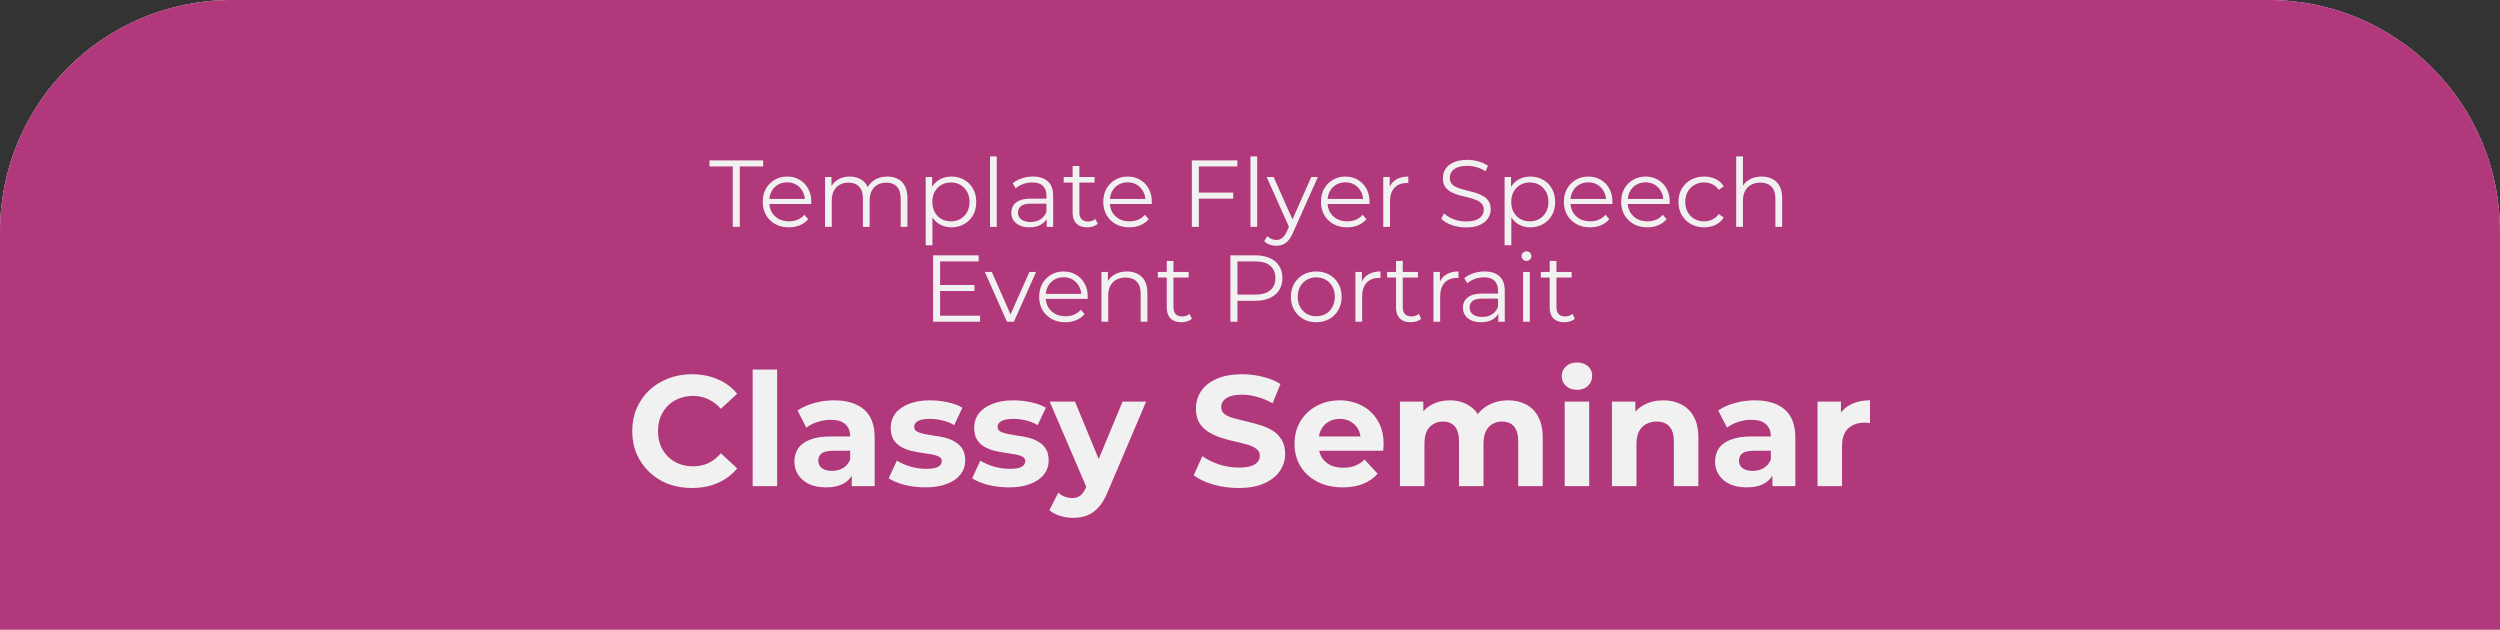 <svg width="1080" height="272" viewBox="0 0 1080 272" fill="none" xmlns="http://www.w3.org/2000/svg">
<rect x="0" y="0" width="1080" height="272" fill="#333333" stroke="none"/>
<path d="M0 100C0 44.772 44.772 0 100 0H980C1035.23 0 1080 44.772 1080 100V272H0V100Z" fill="#F1F1F1"/>
<path d="M0 100C0 44.772 44.772 0 100 0H980C1035.23 0 1080 44.772 1080 100V272H0V100Z" fill="#B0387B"/>
<path d="M298.853 210.814C295.188 210.814 291.772 210.226 288.605 209.05C285.483 207.828 282.768 206.109 280.461 203.892C278.153 201.675 276.343 199.073 275.031 196.087C273.764 193.101 273.131 189.821 273.131 186.246C273.131 182.672 273.764 179.392 275.031 176.405C276.343 173.419 278.153 170.818 280.461 168.601C282.813 166.384 285.551 164.687 288.673 163.511C291.794 162.289 295.21 161.678 298.921 161.678C303.038 161.678 306.748 162.402 310.051 163.85C313.399 165.252 316.204 167.334 318.466 170.094L311.408 176.609C309.779 174.754 307.97 173.374 305.979 172.469C303.988 171.519 301.816 171.044 299.464 171.044C297.246 171.044 295.21 171.406 293.355 172.13C291.5 172.854 289.894 173.894 288.537 175.252C287.179 176.609 286.116 178.215 285.347 180.07C284.623 181.925 284.261 183.984 284.261 186.246C284.261 188.509 284.623 190.567 285.347 192.422C286.116 194.277 287.179 195.883 288.537 197.241C289.894 198.598 291.5 199.639 293.355 200.363C295.21 201.087 297.246 201.449 299.464 201.449C301.816 201.449 303.988 200.996 305.979 200.091C307.97 199.141 309.779 197.716 311.408 195.816L318.466 202.331C316.204 205.091 313.399 207.195 310.051 208.643C306.748 210.09 303.015 210.814 298.853 210.814ZM325.145 210V159.642H335.732V210H325.145ZM367.954 210V202.874L367.276 201.313V188.554C367.276 186.292 366.574 184.527 365.172 183.26C363.814 181.993 361.71 181.36 358.86 181.36C356.914 181.36 354.992 181.677 353.091 182.31C351.236 182.898 349.653 183.713 348.341 184.753L344.54 177.356C346.531 175.953 348.929 174.867 351.734 174.098C354.539 173.329 357.39 172.944 360.285 172.944C365.85 172.944 370.171 174.256 373.248 176.881C376.325 179.505 377.863 183.599 377.863 189.165V210H367.954ZM356.824 210.543C353.974 210.543 351.53 210.068 349.494 209.118C347.458 208.122 345.897 206.788 344.811 205.114C343.725 203.439 343.183 201.562 343.183 199.48C343.183 197.309 343.703 195.408 344.744 193.78C345.829 192.151 347.526 190.884 349.834 189.979C352.141 189.029 355.15 188.554 358.86 188.554H368.565V194.73H360.014C357.525 194.73 355.806 195.137 354.856 195.951C353.951 196.766 353.498 197.784 353.498 199.005C353.498 200.363 354.019 201.449 355.059 202.263C356.145 203.032 357.616 203.417 359.471 203.417C361.235 203.417 362.819 203.01 364.222 202.195C365.624 201.336 366.642 200.091 367.276 198.462L368.904 203.349C368.135 205.702 366.733 207.489 364.697 208.711C362.661 209.932 360.036 210.543 356.824 210.543ZM399.729 210.543C396.607 210.543 393.598 210.181 390.703 209.457C387.852 208.688 385.59 207.738 383.916 206.607L387.445 199.005C389.119 200.046 391.087 200.906 393.35 201.584C395.657 202.218 397.919 202.535 400.136 202.535C402.58 202.535 404.299 202.24 405.294 201.652C406.335 201.064 406.855 200.25 406.855 199.209C406.855 198.349 406.448 197.716 405.634 197.309C404.865 196.856 403.824 196.517 402.512 196.291C401.2 196.064 399.752 195.838 398.168 195.612C396.63 195.386 395.069 195.092 393.485 194.73C391.902 194.323 390.454 193.734 389.142 192.965C387.83 192.196 386.766 191.155 385.952 189.843C385.183 188.531 384.798 186.834 384.798 184.753C384.798 182.446 385.454 180.41 386.766 178.645C388.124 176.881 390.069 175.501 392.603 174.505C395.137 173.464 398.168 172.944 401.697 172.944C404.186 172.944 406.72 173.216 409.299 173.759C411.878 174.302 414.027 175.093 415.746 176.134L412.217 183.667C410.452 182.627 408.665 181.925 406.855 181.563C405.091 181.156 403.371 180.953 401.697 180.953C399.345 180.953 397.625 181.269 396.539 181.903C395.454 182.536 394.911 183.351 394.911 184.346C394.911 185.251 395.295 185.93 396.064 186.382C396.879 186.834 397.942 187.196 399.254 187.468C400.566 187.739 401.991 187.988 403.53 188.214C405.113 188.395 406.697 188.69 408.281 189.097C409.864 189.504 411.289 190.092 412.556 190.861C413.868 191.585 414.932 192.603 415.746 193.915C416.56 195.182 416.968 196.856 416.968 198.938C416.968 201.2 416.289 203.213 414.932 204.978C413.574 206.697 411.606 208.054 409.027 209.05C406.493 210.045 403.394 210.543 399.729 210.543ZM435.784 210.543C432.662 210.543 429.653 210.181 426.758 209.457C423.907 208.688 421.645 207.738 419.971 206.607L423.5 199.005C425.174 200.046 427.142 200.906 429.404 201.584C431.712 202.218 433.974 202.535 436.191 202.535C438.634 202.535 440.354 202.24 441.349 201.652C442.39 201.064 442.91 200.25 442.91 199.209C442.91 198.349 442.503 197.716 441.688 197.309C440.919 196.856 439.879 196.517 438.567 196.291C437.254 196.064 435.807 195.838 434.223 195.612C432.685 195.386 431.124 195.092 429.54 194.73C427.957 194.323 426.509 193.734 425.197 192.965C423.884 192.196 422.821 191.155 422.007 189.843C421.238 188.531 420.853 186.834 420.853 184.753C420.853 182.446 421.509 180.41 422.821 178.645C424.179 176.881 426.124 175.501 428.658 174.505C431.192 173.464 434.223 172.944 437.752 172.944C440.241 172.944 442.774 173.216 445.353 173.759C447.932 174.302 450.081 175.093 451.801 176.134L448.272 183.667C446.507 182.627 444.72 181.925 442.91 181.563C441.146 181.156 439.426 180.953 437.752 180.953C435.399 180.953 433.68 181.269 432.594 181.903C431.508 182.536 430.965 183.351 430.965 184.346C430.965 185.251 431.35 185.93 432.119 186.382C432.934 186.834 433.997 187.196 435.309 187.468C436.621 187.739 438.046 187.988 439.585 188.214C441.168 188.395 442.752 188.69 444.335 189.097C445.919 189.504 447.344 190.092 448.611 190.861C449.923 191.585 450.986 192.603 451.801 193.915C452.615 195.182 453.022 196.856 453.022 198.938C453.022 201.2 452.344 203.213 450.986 204.978C449.629 206.697 447.661 208.054 445.082 209.05C442.548 210.045 439.449 210.543 435.784 210.543ZM463.507 223.709C461.607 223.709 459.729 223.415 457.874 222.827C456.019 222.239 454.503 221.424 453.327 220.384L457.195 212.85C458.01 213.574 458.937 214.14 459.978 214.547C461.064 214.954 462.127 215.158 463.168 215.158C464.661 215.158 465.837 214.796 466.697 214.072C467.602 213.393 468.416 212.24 469.14 210.611L471.04 206.132L471.855 204.978L484.953 173.487H495.133L478.641 212.24C477.465 215.181 476.108 217.488 474.569 219.162C473.076 220.836 471.402 222.013 469.547 222.691C467.737 223.37 465.724 223.709 463.507 223.709ZM469.751 211.425L453.462 173.487H464.389L477.013 204.028L469.751 211.425ZM535.03 210.814C531.229 210.814 527.587 210.317 524.103 209.321C520.619 208.281 517.814 206.946 515.688 205.317L519.42 197.037C521.456 198.485 523.854 199.684 526.614 200.634C529.42 201.539 532.247 201.992 535.098 201.992C537.27 201.992 539.012 201.788 540.324 201.381C541.681 200.928 542.676 200.318 543.31 199.548C543.943 198.779 544.26 197.897 544.26 196.902C544.26 195.635 543.762 194.639 542.767 193.915C541.772 193.146 540.459 192.535 538.831 192.083C537.202 191.585 535.392 191.133 533.401 190.726C531.456 190.273 529.487 189.73 527.497 189.097C525.551 188.463 523.764 187.649 522.135 186.653C520.506 185.658 519.172 184.346 518.131 182.717C517.136 181.088 516.638 179.007 516.638 176.473C516.638 173.759 517.362 171.293 518.81 169.076C520.303 166.813 522.52 165.026 525.461 163.714C528.447 162.357 532.18 161.678 536.659 161.678C539.645 161.678 542.586 162.04 545.482 162.764C548.377 163.443 550.934 164.483 553.151 165.886L549.757 174.234C547.54 172.967 545.323 172.039 543.106 171.451C540.889 170.818 538.717 170.501 536.591 170.501C534.464 170.501 532.723 170.75 531.365 171.247C530.008 171.745 529.035 172.401 528.447 173.216C527.859 173.985 527.565 174.89 527.565 175.93C527.565 177.152 528.062 178.147 529.058 178.917C530.053 179.64 531.365 180.229 532.994 180.681C534.623 181.134 536.41 181.586 538.356 182.038C540.346 182.491 542.314 183.011 544.26 183.599C546.251 184.188 548.061 184.979 549.689 185.975C551.318 186.97 552.63 188.282 553.626 189.911C554.666 191.54 555.187 193.599 555.187 196.087C555.187 198.757 554.44 201.2 552.947 203.417C551.454 205.634 549.214 207.421 546.228 208.778C543.287 210.136 539.555 210.814 535.03 210.814ZM580.074 210.543C575.911 210.543 572.246 209.729 569.079 208.1C565.957 206.471 563.536 204.254 561.817 201.449C560.098 198.598 559.238 195.363 559.238 191.744C559.238 188.079 560.075 184.844 561.749 182.038C563.469 179.188 565.799 176.971 568.74 175.387C571.681 173.759 575.006 172.944 578.716 172.944C582.291 172.944 585.503 173.713 588.353 175.252C591.249 176.745 593.534 178.917 595.208 181.767C596.882 184.572 597.719 187.943 597.719 191.879C597.719 192.287 597.697 192.762 597.651 193.305C597.606 193.802 597.561 194.277 597.516 194.73H567.857V188.554H591.95L587.878 190.386C587.878 188.486 587.494 186.834 586.725 185.432C585.955 184.029 584.892 182.943 583.535 182.174C582.177 181.36 580.594 180.953 578.784 180.953C576.974 180.953 575.368 181.36 573.965 182.174C572.608 182.943 571.545 184.052 570.776 185.5C570.006 186.902 569.622 188.576 569.622 190.522V192.151C569.622 194.142 570.052 195.906 570.911 197.444C571.816 198.938 573.061 200.091 574.644 200.906C576.273 201.675 578.173 202.059 580.345 202.059C582.291 202.059 583.987 201.765 585.435 201.177C586.928 200.589 588.286 199.707 589.507 198.53L595.14 204.638C593.466 206.539 591.362 208.009 588.828 209.05C586.295 210.045 583.376 210.543 580.074 210.543ZM651.529 172.944C654.425 172.944 656.981 173.532 659.198 174.709C661.46 175.84 663.225 177.604 664.492 180.002C665.804 182.355 666.46 185.387 666.46 189.097V210H655.872V190.726C655.872 187.785 655.262 185.613 654.04 184.21C652.818 182.808 651.099 182.106 648.882 182.106C647.344 182.106 645.964 182.468 644.742 183.192C643.52 183.871 642.57 184.912 641.892 186.314C641.213 187.717 640.874 189.504 640.874 191.676V210H630.286V190.726C630.286 187.785 629.675 185.613 628.454 184.21C627.277 182.808 625.581 182.106 623.364 182.106C621.825 182.106 620.445 182.468 619.224 183.192C618.002 183.871 617.052 184.912 616.373 186.314C615.695 187.717 615.355 189.504 615.355 191.676V210H604.768V173.487H614.88V183.464L612.98 180.545C614.247 178.057 616.034 176.179 618.341 174.912C620.694 173.6 623.364 172.944 626.35 172.944C629.698 172.944 632.616 173.804 635.105 175.523C637.639 177.197 639.313 179.776 640.127 183.26L636.394 182.242C637.616 179.392 639.561 177.129 642.231 175.455C644.946 173.781 648.045 172.944 651.529 172.944ZM675.95 210V173.487H686.537V210H675.95ZM681.243 168.397C679.298 168.397 677.714 167.831 676.492 166.7C675.271 165.569 674.66 164.167 674.66 162.493C674.66 160.818 675.271 159.416 676.492 158.285C677.714 157.154 679.298 156.588 681.243 156.588C683.189 156.588 684.772 157.131 685.994 158.217C687.216 159.258 687.826 160.615 687.826 162.289C687.826 164.053 687.216 165.524 685.994 166.7C684.818 167.831 683.234 168.397 681.243 168.397ZM718.556 172.944C721.451 172.944 724.03 173.532 726.293 174.709C728.6 175.84 730.41 177.604 731.722 180.002C733.034 182.355 733.69 185.387 733.69 189.097V210H723.103V190.726C723.103 187.785 722.447 185.613 721.135 184.21C719.868 182.808 718.058 182.106 715.705 182.106C714.031 182.106 712.515 182.468 711.158 183.192C709.846 183.871 708.805 184.934 708.036 186.382C707.312 187.83 706.95 189.685 706.95 191.947V210H696.363V173.487H706.475V183.599L704.575 180.545C705.887 178.102 707.765 176.224 710.208 174.912C712.651 173.6 715.434 172.944 718.556 172.944ZM765.683 210V202.874L765.005 201.313V188.554C765.005 186.292 764.304 184.527 762.901 183.26C761.544 181.993 759.44 181.36 756.589 181.36C754.644 181.36 752.721 181.677 750.82 182.31C748.965 182.898 747.382 183.713 746.07 184.753L742.269 177.356C744.26 175.953 746.658 174.867 749.463 174.098C752.268 173.329 755.119 172.944 758.014 172.944C763.58 172.944 767.901 174.256 770.977 176.881C774.054 179.505 775.592 183.599 775.592 189.165V210H765.683ZM754.553 210.543C751.703 210.543 749.259 210.068 747.223 209.118C745.187 208.122 743.626 206.788 742.541 205.114C741.455 203.439 740.912 201.562 740.912 199.48C740.912 197.309 741.432 195.408 742.473 193.78C743.559 192.151 745.255 190.884 747.563 189.979C749.87 189.029 752.879 188.554 756.589 188.554H766.294V194.73H757.743C755.254 194.73 753.535 195.137 752.585 195.951C751.68 196.766 751.228 197.784 751.228 199.005C751.228 200.363 751.748 201.449 752.789 202.263C753.874 203.032 755.345 203.417 757.2 203.417C758.965 203.417 760.548 203.01 761.951 202.195C763.353 201.336 764.371 200.091 765.005 198.462L766.634 203.349C765.864 205.702 764.462 207.489 762.426 208.711C760.39 209.932 757.766 210.543 754.553 210.543ZM785.174 210V173.487H795.287V183.803L793.861 180.817C794.947 178.238 796.689 176.292 799.087 174.98C801.485 173.623 804.404 172.944 807.842 172.944V182.717C807.39 182.672 806.983 182.649 806.621 182.649C806.259 182.604 805.874 182.581 805.467 182.581C802.571 182.581 800.218 183.418 798.409 185.093C796.644 186.721 795.762 189.278 795.762 192.762V210H785.174Z" fill="#F1F1F1"/>
<path d="M316.562 98V71.924H306.476V69.3H329.682V71.924H319.596V98H316.562ZM340.815 98.205C338.573 98.205 336.605 97.74 334.911 96.811C333.216 95.854 331.89 94.556 330.934 92.916C329.977 91.249 329.499 89.349 329.499 87.217C329.499 85.085 329.95 83.199 330.852 81.559C331.781 79.919 333.038 78.634 334.624 77.705C336.236 76.748 338.04 76.27 340.036 76.27C342.058 76.27 343.849 76.735 345.407 77.664C346.992 78.566 348.236 79.851 349.138 81.518C350.04 83.158 350.491 85.058 350.491 87.217C350.491 87.354 350.477 87.504 350.45 87.668C350.45 87.805 350.45 87.955 350.45 88.119H331.713V85.946H348.892L347.744 86.807C347.744 85.249 347.402 83.869 346.719 82.666C346.063 81.436 345.161 80.479 344.013 79.796C342.865 79.113 341.539 78.771 340.036 78.771C338.56 78.771 337.234 79.113 336.059 79.796C334.883 80.479 333.968 81.436 333.312 82.666C332.656 83.896 332.328 85.304 332.328 86.889V87.34C332.328 88.98 332.683 90.429 333.394 91.686C334.132 92.916 335.143 93.886 336.428 94.597C337.74 95.28 339.229 95.622 340.897 95.622C342.209 95.622 343.425 95.39 344.546 94.925C345.694 94.46 346.678 93.75 347.498 92.793L349.138 94.679C348.181 95.827 346.978 96.702 345.53 97.303C344.108 97.904 342.537 98.205 340.815 98.205ZM383.312 76.27C385.061 76.27 386.578 76.612 387.863 77.295C389.175 77.951 390.186 78.962 390.897 80.329C391.635 81.696 392.004 83.418 392.004 85.495V98H389.093V85.782C389.093 83.513 388.546 81.805 387.453 80.657C386.387 79.482 384.87 78.894 382.902 78.894C381.426 78.894 380.141 79.208 379.048 79.837C377.982 80.438 377.148 81.327 376.547 82.502C375.973 83.65 375.686 85.044 375.686 86.684V98H372.775V85.782C372.775 83.513 372.228 81.805 371.135 80.657C370.042 79.482 368.511 78.894 366.543 78.894C365.094 78.894 363.823 79.208 362.73 79.837C361.637 80.438 360.789 81.327 360.188 82.502C359.614 83.65 359.327 85.044 359.327 86.684V98H356.416V76.475H359.204V82.297L358.753 81.272C359.409 79.714 360.461 78.498 361.91 77.623C363.386 76.721 365.122 76.27 367.117 76.27C369.222 76.27 371.012 76.803 372.488 77.869C373.964 78.908 374.921 80.479 375.358 82.584L374.21 82.133C374.839 80.384 375.946 78.976 377.531 77.91C379.144 76.817 381.071 76.27 383.312 76.27ZM411.009 98.205C409.151 98.205 407.47 97.781 405.966 96.934C404.463 96.059 403.26 94.816 402.358 93.203C401.484 91.563 401.046 89.568 401.046 87.217C401.046 84.866 401.484 82.885 402.358 81.272C403.233 79.632 404.422 78.388 405.925 77.541C407.429 76.694 409.123 76.27 411.009 76.27C413.059 76.27 414.891 76.735 416.503 77.664C418.143 78.566 419.428 79.851 420.357 81.518C421.287 83.158 421.751 85.058 421.751 87.217C421.751 89.404 421.287 91.317 420.357 92.957C419.428 94.597 418.143 95.882 416.503 96.811C414.891 97.74 413.059 98.205 411.009 98.205ZM399.898 105.954V76.475H402.686V82.953L402.399 87.258L402.809 91.604V105.954H399.898ZM410.804 95.622C412.335 95.622 413.702 95.28 414.904 94.597C416.107 93.886 417.064 92.902 417.774 91.645C418.485 90.36 418.84 88.884 418.84 87.217C418.84 85.55 418.485 84.087 417.774 82.83C417.064 81.573 416.107 80.589 414.904 79.878C413.702 79.167 412.335 78.812 410.804 78.812C409.274 78.812 407.893 79.167 406.663 79.878C405.461 80.589 404.504 81.573 403.793 82.83C403.11 84.087 402.768 85.55 402.768 87.217C402.768 88.884 403.11 90.36 403.793 91.645C404.504 92.902 405.461 93.886 406.663 94.597C407.893 95.28 409.274 95.622 410.804 95.622ZM427.685 98V67.578H430.596V98H427.685ZM452.185 98V93.244L452.062 92.465V84.511C452.062 82.68 451.543 81.272 450.504 80.288C449.493 79.304 447.976 78.812 445.953 78.812C444.559 78.812 443.234 79.044 441.976 79.509C440.719 79.974 439.653 80.589 438.778 81.354L437.466 79.181C438.56 78.252 439.872 77.541 441.402 77.049C442.933 76.53 444.546 76.27 446.24 76.27C449.028 76.27 451.174 76.967 452.677 78.361C454.208 79.728 454.973 81.819 454.973 84.634V98H452.185ZM444.764 98.205C443.152 98.205 441.744 97.945 440.541 97.426C439.366 96.879 438.464 96.141 437.835 95.212C437.207 94.255 436.892 93.162 436.892 91.932C436.892 90.811 437.152 89.8 437.671 88.898C438.218 87.969 439.093 87.231 440.295 86.684C441.525 86.11 443.165 85.823 445.215 85.823H452.636V87.996H445.297C443.22 87.996 441.771 88.365 440.951 89.103C440.159 89.841 439.762 90.757 439.762 91.85C439.762 93.08 440.241 94.064 441.197 94.802C442.154 95.54 443.493 95.909 445.215 95.909C446.855 95.909 448.263 95.54 449.438 94.802C450.641 94.037 451.516 92.943 452.062 91.522L452.718 93.531C452.172 94.952 451.215 96.087 449.848 96.934C448.509 97.781 446.814 98.205 444.764 98.205ZM469.686 98.205C467.663 98.205 466.105 97.658 465.012 96.565C463.918 95.472 463.372 93.927 463.372 91.932V71.719H466.283V91.768C466.283 93.025 466.597 93.996 467.226 94.679C467.882 95.362 468.811 95.704 470.014 95.704C471.298 95.704 472.364 95.335 473.212 94.597L474.237 96.688C473.663 97.207 472.966 97.59 472.146 97.836C471.353 98.082 470.533 98.205 469.686 98.205ZM459.518 78.894V76.475H472.843V78.894H459.518ZM487.918 98.205C485.677 98.205 483.709 97.74 482.014 96.811C480.32 95.854 478.994 94.556 478.037 92.916C477.081 91.249 476.602 89.349 476.602 87.217C476.602 85.085 477.053 83.199 477.955 81.559C478.885 79.919 480.142 78.634 481.727 77.705C483.34 76.748 485.144 76.27 487.139 76.27C489.162 76.27 490.952 76.735 492.51 77.664C494.096 78.566 495.339 79.851 496.241 81.518C497.143 83.158 497.594 85.058 497.594 87.217C497.594 87.354 497.581 87.504 497.553 87.668C497.553 87.805 497.553 87.955 497.553 88.119H478.816V85.946H495.995L494.847 86.807C494.847 85.249 494.506 83.869 493.822 82.666C493.166 81.436 492.264 80.479 491.116 79.796C489.968 79.113 488.643 78.771 487.139 78.771C485.663 78.771 484.338 79.113 483.162 79.796C481.987 80.479 481.071 81.436 480.415 82.666C479.759 83.896 479.431 85.304 479.431 86.889V87.34C479.431 88.98 479.787 90.429 480.497 91.686C481.235 92.916 482.247 93.886 483.531 94.597C484.843 95.28 486.333 95.622 488 95.622C489.312 95.622 490.529 95.39 491.649 94.925C492.797 94.46 493.781 93.75 494.601 92.793L496.241 94.679C495.285 95.827 494.082 96.702 492.633 97.303C491.212 97.904 489.64 98.205 487.918 98.205ZM517.571 83.199H532.741V85.823H517.571V83.199ZM517.899 98H514.865V69.3H534.545V71.924H517.899V98ZM540.195 98V67.578H543.106V98H540.195ZM551.37 106.159C550.359 106.159 549.388 105.995 548.459 105.667C547.557 105.339 546.778 104.847 546.122 104.191L547.475 102.018C548.022 102.537 548.609 102.934 549.238 103.207C549.894 103.508 550.618 103.658 551.411 103.658C552.368 103.658 553.188 103.385 553.871 102.838C554.582 102.319 555.251 101.389 555.88 100.05L557.274 96.893L557.602 96.442L566.458 76.475H569.328L558.545 100.583C557.944 101.977 557.274 103.084 556.536 103.904C555.825 104.724 555.046 105.298 554.199 105.626C553.352 105.981 552.409 106.159 551.37 106.159ZM557.11 98.615L547.188 76.475H550.222L558.996 96.237L557.11 98.615ZM581.97 98.205C579.729 98.205 577.761 97.74 576.066 96.811C574.371 95.854 573.046 94.556 572.089 92.916C571.132 91.249 570.654 89.349 570.654 87.217C570.654 85.085 571.105 83.199 572.007 81.559C572.936 79.919 574.194 78.634 575.779 77.705C577.392 76.748 579.196 76.27 581.191 76.27C583.214 76.27 585.004 76.735 586.562 77.664C588.147 78.566 589.391 79.851 590.293 81.518C591.195 83.158 591.646 85.058 591.646 87.217C591.646 87.354 591.632 87.504 591.605 87.668C591.605 87.805 591.605 87.955 591.605 88.119H572.868V85.946H590.047L588.899 86.807C588.899 85.249 588.557 83.869 587.874 82.666C587.218 81.436 586.316 80.479 585.168 79.796C584.02 79.113 582.694 78.771 581.191 78.771C579.715 78.771 578.389 79.113 577.214 79.796C576.039 80.479 575.123 81.436 574.467 82.666C573.811 83.896 573.483 85.304 573.483 86.889V87.34C573.483 88.98 573.838 90.429 574.549 91.686C575.287 92.916 576.298 93.886 577.583 94.597C578.895 95.28 580.385 95.622 582.052 95.622C583.364 95.622 584.58 95.39 585.701 94.925C586.849 94.46 587.833 93.75 588.653 92.793L590.293 94.679C589.336 95.827 588.134 96.702 586.685 97.303C585.264 97.904 583.692 98.205 581.97 98.205ZM597.571 98V76.475H600.359V82.338L600.072 81.313C600.674 79.673 601.685 78.429 603.106 77.582C604.528 76.707 606.291 76.27 608.395 76.27V79.099C608.286 79.099 608.177 79.099 608.067 79.099C607.958 79.072 607.849 79.058 607.739 79.058C605.471 79.058 603.694 79.755 602.409 81.149C601.125 82.516 600.482 84.47 600.482 87.012V98H597.571ZM633.286 98.246C631.154 98.246 629.104 97.904 627.136 97.221C625.195 96.51 623.692 95.608 622.626 94.515L623.815 92.178C624.826 93.162 626.179 93.996 627.874 94.679C629.596 95.335 631.4 95.663 633.286 95.663C635.09 95.663 636.552 95.444 637.673 95.007C638.821 94.542 639.654 93.927 640.174 93.162C640.72 92.397 640.994 91.549 640.994 90.62C640.994 89.499 640.666 88.597 640.01 87.914C639.381 87.231 638.547 86.698 637.509 86.315C636.47 85.905 635.322 85.55 634.065 85.249C632.807 84.948 631.55 84.634 630.293 84.306C629.035 83.951 627.874 83.486 626.808 82.912C625.769 82.338 624.922 81.586 624.266 80.657C623.637 79.7 623.323 78.457 623.323 76.926C623.323 75.505 623.692 74.206 624.43 73.031C625.195 71.828 626.357 70.872 627.915 70.161C629.473 69.423 631.468 69.054 633.901 69.054C635.513 69.054 637.112 69.286 638.698 69.751C640.283 70.188 641.65 70.803 642.798 71.596L641.773 74.015C640.543 73.195 639.231 72.594 637.837 72.211C636.47 71.828 635.144 71.637 633.86 71.637C632.138 71.637 630.716 71.869 629.596 72.334C628.475 72.799 627.641 73.427 627.095 74.22C626.575 74.985 626.316 75.86 626.316 76.844C626.316 77.965 626.63 78.867 627.259 79.55C627.915 80.233 628.762 80.766 629.801 81.149C630.867 81.532 632.028 81.873 633.286 82.174C634.543 82.475 635.787 82.803 637.017 83.158C638.274 83.513 639.422 83.978 640.461 84.552C641.527 85.099 642.374 85.837 643.003 86.766C643.659 87.695 643.987 88.912 643.987 90.415C643.987 91.809 643.604 93.107 642.839 94.31C642.073 95.485 640.898 96.442 639.313 97.18C637.755 97.891 635.746 98.246 633.286 98.246ZM661.093 98.205C659.235 98.205 657.554 97.781 656.05 96.934C654.547 96.059 653.344 94.816 652.442 93.203C651.568 91.563 651.13 89.568 651.13 87.217C651.13 84.866 651.568 82.885 652.442 81.272C653.317 79.632 654.506 78.388 656.009 77.541C657.513 76.694 659.207 76.27 661.093 76.27C663.143 76.27 664.975 76.735 666.587 77.664C668.227 78.566 669.512 79.851 670.441 81.518C671.371 83.158 671.835 85.058 671.835 87.217C671.835 89.404 671.371 91.317 670.441 92.957C669.512 94.597 668.227 95.882 666.587 96.811C664.975 97.74 663.143 98.205 661.093 98.205ZM649.982 105.954V76.475H652.77V82.953L652.483 87.258L652.893 91.604V105.954H649.982ZM660.888 95.622C662.419 95.622 663.786 95.28 664.988 94.597C666.191 93.886 667.148 92.902 667.858 91.645C668.569 90.36 668.924 88.884 668.924 87.217C668.924 85.55 668.569 84.087 667.858 82.83C667.148 81.573 666.191 80.589 664.988 79.878C663.786 79.167 662.419 78.812 660.888 78.812C659.358 78.812 657.977 79.167 656.747 79.878C655.545 80.589 654.588 81.573 653.877 82.83C653.194 84.087 652.852 85.55 652.852 87.217C652.852 88.884 653.194 90.36 653.877 91.645C654.588 92.902 655.545 93.886 656.747 94.597C657.977 95.28 659.358 95.622 660.888 95.622ZM686.912 98.205C684.671 98.205 682.703 97.74 681.008 96.811C679.314 95.854 677.988 94.556 677.031 92.916C676.075 91.249 675.596 89.349 675.596 87.217C675.596 85.085 676.047 83.199 676.949 81.559C677.879 79.919 679.136 78.634 680.721 77.705C682.334 76.748 684.138 76.27 686.133 76.27C688.156 76.27 689.946 76.735 691.504 77.664C693.09 78.566 694.333 79.851 695.235 81.518C696.137 83.158 696.588 85.058 696.588 87.217C696.588 87.354 696.575 87.504 696.547 87.668C696.547 87.805 696.547 87.955 696.547 88.119H677.81V85.946H694.989L693.841 86.807C693.841 85.249 693.5 83.869 692.816 82.666C692.16 81.436 691.258 80.479 690.11 79.796C688.962 79.113 687.637 78.771 686.133 78.771C684.657 78.771 683.332 79.113 682.156 79.796C680.981 80.479 680.065 81.436 679.409 82.666C678.753 83.896 678.425 85.304 678.425 86.889V87.34C678.425 88.98 678.781 90.429 679.491 91.686C680.229 92.916 681.241 93.886 682.525 94.597C683.837 95.28 685.327 95.622 686.994 95.622C688.306 95.622 689.523 95.39 690.643 94.925C691.791 94.46 692.775 93.75 693.595 92.793L695.235 94.679C694.279 95.827 693.076 96.702 691.627 97.303C690.206 97.904 688.634 98.205 686.912 98.205ZM711.657 98.205C709.415 98.205 707.447 97.74 705.753 96.811C704.058 95.854 702.732 94.556 701.776 92.916C700.819 91.249 700.341 89.349 700.341 87.217C700.341 85.085 700.792 83.199 701.694 81.559C702.623 79.919 703.88 78.634 705.466 77.705C707.078 76.748 708.882 76.27 710.878 76.27C712.9 76.27 714.691 76.735 716.249 77.664C717.834 78.566 719.078 79.851 719.98 81.518C720.882 83.158 721.333 85.058 721.333 87.217C721.333 87.354 721.319 87.504 721.292 87.668C721.292 87.805 721.292 87.955 721.292 88.119H702.555V85.946H719.734L718.586 86.807C718.586 85.249 718.244 83.869 717.561 82.666C716.905 81.436 716.003 80.479 714.855 79.796C713.707 79.113 712.381 78.771 710.878 78.771C709.402 78.771 708.076 79.113 706.901 79.796C705.725 80.479 704.81 81.436 704.154 82.666C703.498 83.896 703.17 85.304 703.17 86.889V87.34C703.17 88.98 703.525 90.429 704.236 91.686C704.974 92.916 705.985 93.886 707.27 94.597C708.582 95.28 710.071 95.622 711.739 95.622C713.051 95.622 714.267 95.39 715.388 94.925C716.536 94.46 717.52 93.75 718.34 92.793L719.98 94.679C719.023 95.827 717.82 96.702 716.372 97.303C714.95 97.904 713.379 98.205 711.657 98.205ZM736.196 98.205C734.064 98.205 732.15 97.74 730.456 96.811C728.788 95.854 727.476 94.556 726.52 92.916C725.563 91.249 725.085 89.349 725.085 87.217C725.085 85.058 725.563 83.158 726.52 81.518C727.476 79.878 728.788 78.593 730.456 77.664C732.15 76.735 734.064 76.27 736.196 76.27C738.027 76.27 739.681 76.625 741.157 77.336C742.633 78.047 743.794 79.113 744.642 80.534L742.469 82.01C741.731 80.917 740.815 80.11 739.722 79.591C738.628 79.072 737.439 78.812 736.155 78.812C734.624 78.812 733.244 79.167 732.014 79.878C730.784 80.561 729.813 81.532 729.103 82.789C728.392 84.046 728.037 85.522 728.037 87.217C728.037 88.912 728.392 90.388 729.103 91.645C729.813 92.902 730.784 93.886 732.014 94.597C733.244 95.28 734.624 95.622 736.155 95.622C737.439 95.622 738.628 95.362 739.722 94.843C740.815 94.324 741.731 93.531 742.469 92.465L744.642 93.941C743.794 95.335 742.633 96.401 741.157 97.139C739.681 97.85 738.027 98.205 736.196 98.205ZM761.028 76.27C762.777 76.27 764.308 76.612 765.62 77.295C766.959 77.951 767.998 78.962 768.736 80.329C769.501 81.696 769.884 83.418 769.884 85.495V98H766.973V85.782C766.973 83.513 766.399 81.805 765.251 80.657C764.13 79.482 762.545 78.894 760.495 78.894C758.964 78.894 757.625 79.208 756.477 79.837C755.356 80.438 754.482 81.327 753.853 82.502C753.252 83.65 752.951 85.044 752.951 86.684V98H750.04V67.578H752.951V82.379L752.377 81.272C753.06 79.714 754.154 78.498 755.657 77.623C757.16 76.721 758.951 76.27 761.028 76.27ZM405.802 123.133H420.972V125.716H405.802V123.133ZM406.13 136.376H423.391V139H403.096V110.3H422.776V112.924H406.13V136.376ZM435.002 139L425.449 117.475H428.483L437.257 137.442H435.822L444.719 117.475H447.589L437.995 139H435.002ZM460.231 139.205C457.99 139.205 456.022 138.74 454.327 137.811C452.633 136.854 451.307 135.556 450.35 133.916C449.394 132.249 448.915 130.349 448.915 128.217C448.915 126.085 449.366 124.199 450.268 122.559C451.198 120.919 452.455 119.634 454.04 118.705C455.653 117.748 457.457 117.27 459.452 117.27C461.475 117.27 463.265 117.735 464.823 118.664C466.409 119.566 467.652 120.851 468.554 122.518C469.456 124.158 469.907 126.058 469.907 128.217C469.907 128.354 469.894 128.504 469.866 128.668C469.866 128.805 469.866 128.955 469.866 129.119H451.129V126.946H468.308L467.16 127.807C467.16 126.249 466.819 124.869 466.135 123.666C465.479 122.436 464.577 121.479 463.429 120.796C462.281 120.113 460.956 119.771 459.452 119.771C457.976 119.771 456.651 120.113 455.475 120.796C454.3 121.479 453.384 122.436 452.728 123.666C452.072 124.896 451.744 126.304 451.744 127.889V128.34C451.744 129.98 452.1 131.429 452.81 132.686C453.548 133.916 454.56 134.886 455.844 135.597C457.156 136.28 458.646 136.622 460.313 136.622C461.625 136.622 462.842 136.39 463.962 135.925C465.11 135.46 466.094 134.75 466.914 133.793L468.554 135.679C467.598 136.827 466.395 137.702 464.946 138.303C463.525 138.904 461.953 139.205 460.231 139.205ZM486.82 117.27C488.57 117.27 490.1 117.612 491.412 118.295C492.752 118.951 493.79 119.962 494.528 121.329C495.294 122.696 495.676 124.418 495.676 126.495V139H492.765V126.782C492.765 124.513 492.191 122.805 491.043 121.657C489.923 120.482 488.337 119.894 486.287 119.894C484.757 119.894 483.417 120.208 482.269 120.837C481.149 121.438 480.274 122.327 479.645 123.502C479.044 124.65 478.743 126.044 478.743 127.684V139H475.832V117.475H478.62V123.379L478.169 122.272C478.853 120.714 479.946 119.498 481.449 118.623C482.953 117.721 484.743 117.27 486.82 117.27ZM510.345 139.205C508.323 139.205 506.765 138.658 505.671 137.565C504.578 136.472 504.031 134.927 504.031 132.932V112.719H506.942V132.768C506.942 134.025 507.257 134.996 507.885 135.679C508.541 136.362 509.471 136.704 510.673 136.704C511.958 136.704 513.024 136.335 513.871 135.597L514.896 137.688C514.322 138.207 513.625 138.59 512.805 138.836C512.013 139.082 511.193 139.205 510.345 139.205ZM500.177 119.894V117.475H513.502V119.894H500.177ZM531.541 139V110.3H542.283C544.716 110.3 546.807 110.696 548.556 111.489C550.306 112.254 551.645 113.375 552.574 114.851C553.531 116.3 554.009 118.063 554.009 120.14C554.009 122.163 553.531 123.912 552.574 125.388C551.645 126.837 550.306 127.957 548.556 128.75C546.807 129.543 544.716 129.939 542.283 129.939H533.222L534.575 128.504V139H531.541ZM534.575 128.75L533.222 127.274H542.201C545.071 127.274 547.244 126.659 548.72 125.429C550.224 124.172 550.975 122.409 550.975 120.14C550.975 117.844 550.224 116.067 548.72 114.81C547.244 113.553 545.071 112.924 542.201 112.924H533.222L534.575 111.489V128.75ZM568.608 139.205C566.531 139.205 564.659 138.74 562.991 137.811C561.351 136.854 560.053 135.556 559.096 133.916C558.14 132.249 557.661 130.349 557.661 128.217C557.661 126.058 558.14 124.158 559.096 122.518C560.053 120.878 561.351 119.593 562.991 118.664C564.631 117.735 566.504 117.27 568.608 117.27C570.74 117.27 572.626 117.735 574.266 118.664C575.934 119.593 577.232 120.878 578.161 122.518C579.118 124.158 579.596 126.058 579.596 128.217C579.596 130.349 579.118 132.249 578.161 133.916C577.232 135.556 575.934 136.854 574.266 137.811C572.599 138.74 570.713 139.205 568.608 139.205ZM568.608 136.622C570.166 136.622 571.547 136.28 572.749 135.597C573.952 134.886 574.895 133.902 575.578 132.645C576.289 131.36 576.644 129.884 576.644 128.217C576.644 126.522 576.289 125.046 575.578 123.789C574.895 122.532 573.952 121.561 572.749 120.878C571.547 120.167 570.18 119.812 568.649 119.812C567.119 119.812 565.752 120.167 564.549 120.878C563.347 121.561 562.39 122.532 561.679 123.789C560.969 125.046 560.613 126.522 560.613 128.217C560.613 129.884 560.969 131.36 561.679 132.645C562.39 133.902 563.347 134.886 564.549 135.597C565.752 136.28 567.105 136.622 568.608 136.622ZM585.539 139V117.475H588.327V123.338L588.04 122.313C588.642 120.673 589.653 119.429 591.074 118.582C592.496 117.707 594.259 117.27 596.363 117.27V120.099C596.254 120.099 596.145 120.099 596.035 120.099C595.926 120.072 595.817 120.058 595.707 120.058C593.439 120.058 591.662 120.755 590.377 122.149C589.093 123.516 588.45 125.47 588.45 128.012V139H585.539ZM609.402 139.205C607.379 139.205 605.821 138.658 604.728 137.565C603.635 136.472 603.088 134.927 603.088 132.932V112.719H605.999V132.768C605.999 134.025 606.313 134.996 606.942 135.679C607.598 136.362 608.527 136.704 609.73 136.704C611.015 136.704 612.081 136.335 612.928 135.597L613.953 137.688C613.379 138.207 612.682 138.59 611.862 138.836C611.069 139.082 610.249 139.205 609.402 139.205ZM599.234 119.894V117.475H612.559V119.894H599.234ZM619.252 139V117.475H622.04V123.338L621.753 122.313C622.355 120.673 623.366 119.429 624.787 118.582C626.209 117.707 627.972 117.27 630.076 117.27V120.099C629.967 120.099 629.858 120.099 629.748 120.099C629.639 120.072 629.53 120.058 629.42 120.058C627.152 120.058 625.375 120.755 624.09 122.149C622.806 123.516 622.163 125.47 622.163 128.012V139H619.252ZM647.276 139V134.244L647.153 133.465V125.511C647.153 123.68 646.633 122.272 645.595 121.288C644.583 120.304 643.066 119.812 641.044 119.812C639.65 119.812 638.324 120.044 637.067 120.509C635.809 120.974 634.743 121.589 633.869 122.354L632.557 120.181C633.65 119.252 634.962 118.541 636.493 118.049C638.023 117.53 639.636 117.27 641.331 117.27C644.119 117.27 646.264 117.967 647.768 119.361C649.298 120.728 650.064 122.819 650.064 125.634V139H647.276ZM639.855 139.205C638.242 139.205 636.834 138.945 635.632 138.426C634.456 137.879 633.554 137.141 632.926 136.212C632.297 135.255 631.983 134.162 631.983 132.932C631.983 131.811 632.242 130.8 632.762 129.898C633.308 128.969 634.183 128.231 635.386 127.684C636.616 127.11 638.256 126.823 640.306 126.823H647.727V128.996H640.388C638.31 128.996 636.862 129.365 636.042 130.103C635.249 130.841 634.853 131.757 634.853 132.85C634.853 134.08 635.331 135.064 636.288 135.802C637.244 136.54 638.584 136.909 640.306 136.909C641.946 136.909 643.353 136.54 644.529 135.802C645.731 135.037 646.606 133.943 647.153 132.522L647.809 134.531C647.262 135.952 646.305 137.087 644.939 137.934C643.599 138.781 641.905 139.205 639.855 139.205ZM657.97 139V117.475H660.881V139H657.97ZM659.446 112.719C658.845 112.719 658.339 112.514 657.929 112.104C657.519 111.694 657.314 111.202 657.314 110.628C657.314 110.054 657.519 109.576 657.929 109.193C658.339 108.783 658.845 108.578 659.446 108.578C660.047 108.578 660.553 108.769 660.963 109.152C661.373 109.535 661.578 110.013 661.578 110.587C661.578 111.188 661.373 111.694 660.963 112.104C660.58 112.514 660.075 112.719 659.446 112.719ZM675.787 139.205C673.764 139.205 672.206 138.658 671.113 137.565C670.02 136.472 669.473 134.927 669.473 132.932V112.719H672.384V132.768C672.384 134.025 672.698 134.996 673.327 135.679C673.983 136.362 674.912 136.704 676.115 136.704C677.4 136.704 678.466 136.335 679.313 135.597L680.338 137.688C679.764 138.207 679.067 138.59 678.247 138.836C677.454 139.082 676.634 139.205 675.787 139.205ZM665.619 119.894V117.475H678.944V119.894H665.619Z" fill="#F1F1F1"/>
</svg>
